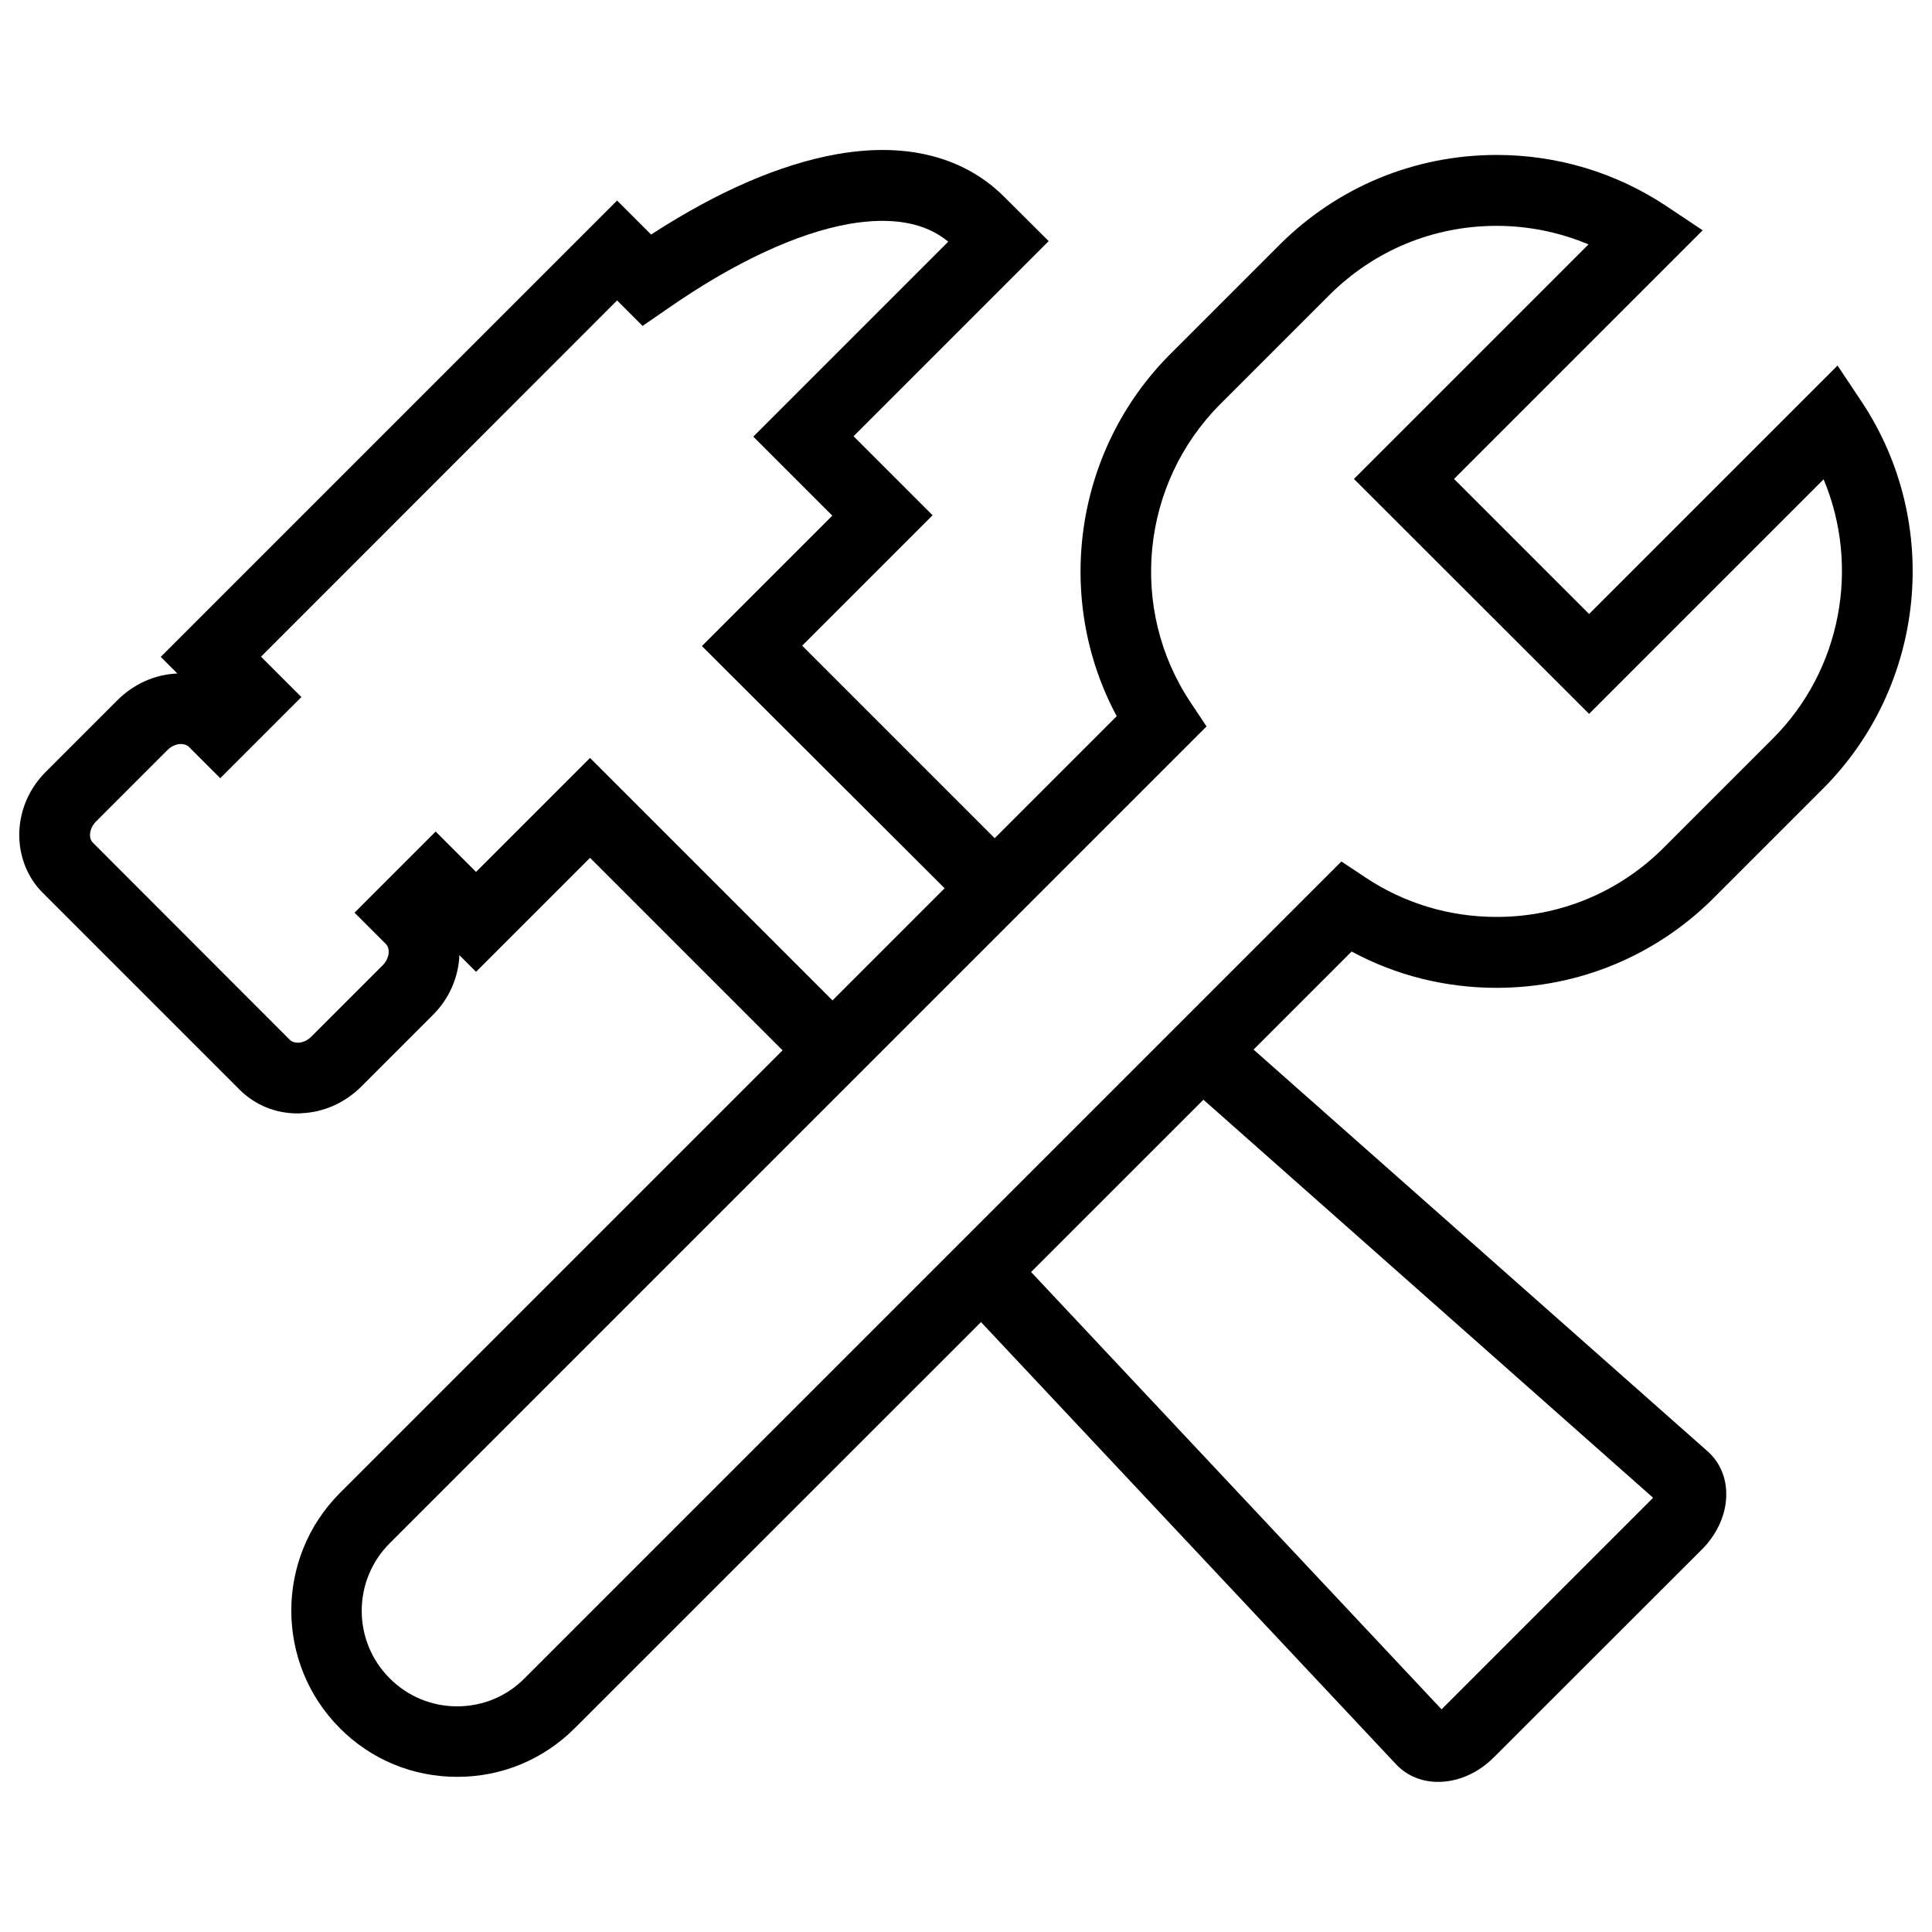 <?xml version="1.0" encoding="utf-8"?>
<!-- Svg Vector Icons : http://www.onlinewebfonts.com/icon -->
<!DOCTYPE svg PUBLIC "-//W3C//DTD SVG 1.1//EN" "http://www.w3.org/Graphics/SVG/1.1/DTD/svg11.dtd">
<svg version="1.1" xmlns="http://www.w3.org/2000/svg" xmlns:xlink="http://www.w3.org/1999/xlink" x="0px" y="0px" viewBox="0 0 1000 1000" enable-background="new 0 0 1000 1000" xml:space="preserve">
<g><path d="M154,576.3c-11.4,0-21.9-4.3-29.9-12.2L22.2,462.2c-8.3-8.2-12.7-19.9-12.2-31.9c0.5-11.6,5.4-22.6,13.8-30.9l37-37c8.4-8.4,19.4-13.3,30.9-13.8c0,0,0.1,0,0.1,0l-8.6-8.6l236.2-236.2l17.6,17.6C371.7,98.9,404,85,433.2,79.8c45.3-8,72.1,7.6,86.5,22l23.1,23l-101,101l40.9,40.9l-67.5,67.5l112.6,112.6l-25.9,25.9L363.3,334.4l67.5-67.5L389.9,226l100.9-100.9c-12-10-29.3-13-51.3-9.2c-27.1,4.8-59.7,20-94.3,44.1l-12.6,8.7l-13.2-13.2L135.1,339.9l20.9,20.9l-42,42l-16.2-16.2c-1.3-1.3-3.1-1.5-4.4-1.5c-2.4,0.1-4.8,1.2-6.7,3.1l-37,37c-1.9,1.9-3,4.3-3.1,6.7c-0.1,1.3,0.2,3,1.5,4.3l101.9,102c1.3,1.3,3.1,1.5,4.4,1.5c2.4-0.1,4.8-1.2,6.7-3.1l37-37c3.4-3.4,4.1-8.5,1.6-11l-16.2-16.2l42-42l20.9,20.9l59-59l138.5,138.5L418,556.6L305.4,444l-59,59l-8.6-8.6c-0.5,11.2-5.1,22.4-13.8,31l-37,37c-8.4,8.4-19.4,13.3-30.9,13.8C155.4,576.3,154.7,576.3,154,576.3z"/><path d="M744.4,922.3c-0.2,0-0.3,0-0.5,0c-8.3-0.1-15.8-3.3-21.2-9L494.8,670.5l26.7-25.1l224.6,239.3c0.4-0.3,0.8-0.6,1.2-1.1l107.4-107.4c0.4-0.4,0.7-0.7,0.9-1L610,557.8l24.3-27.4l249.9,221.1l0.2,0.2c5.8,5.4,9,12.9,9.1,21.2c0.2,10.4-4.5,21.1-12.8,29.3L773.3,909.5C765.2,917.7,754.7,922.3,744.4,922.3z"/><path d="M236.7,919.7c-23,0-44.6-8.9-60.8-25.2c-33.5-33.6-33.5-88.1,0-121.7l330.1-330.1l72-72c-32.7-61-22-137.7,27.8-187.5l56.4-56.4c30-30,70-46.6,112.5-46.6c31.5,0,61.9,9.2,88,26.6l18.6,12.4L752.6,247.9l69.9,69.9l128.6-128.6l12.4,18.6c41.8,62.8,33.4,147.1-20,200.5l-56.4,56.4c-30,30-70,46.6-112.5,46.6c-26.4,0-52.1-6.4-75-18.8l-72,72L297.5,894.5C281.2,910.8,259.6,919.7,236.7,919.7z M774.6,116.9c-32.7,0-63.4,12.7-86.6,35.9l-56.4,56.4c-41.1,41.1-47.6,106-15.4,154.3l8.3,12.5L201.7,798.8c-19.3,19.3-19.3,50.6,0,69.9c9.3,9.3,21.7,14.5,34.9,14.5c13.2,0,25.6-5.1,34.9-14.5l330.1-330.1l92.7-92.7l12.5,8.3c20.1,13.4,43.5,20.4,67.8,20.4c32.7,0,63.4-12.7,86.6-35.9l56.4-56.4c35.6-35.6,45.2-89.1,26.3-134.2L822.5,369.5L700.8,247.9l121.4-121.4C807.2,120.2,791.1,116.9,774.6,116.9z"/></g>
</svg>